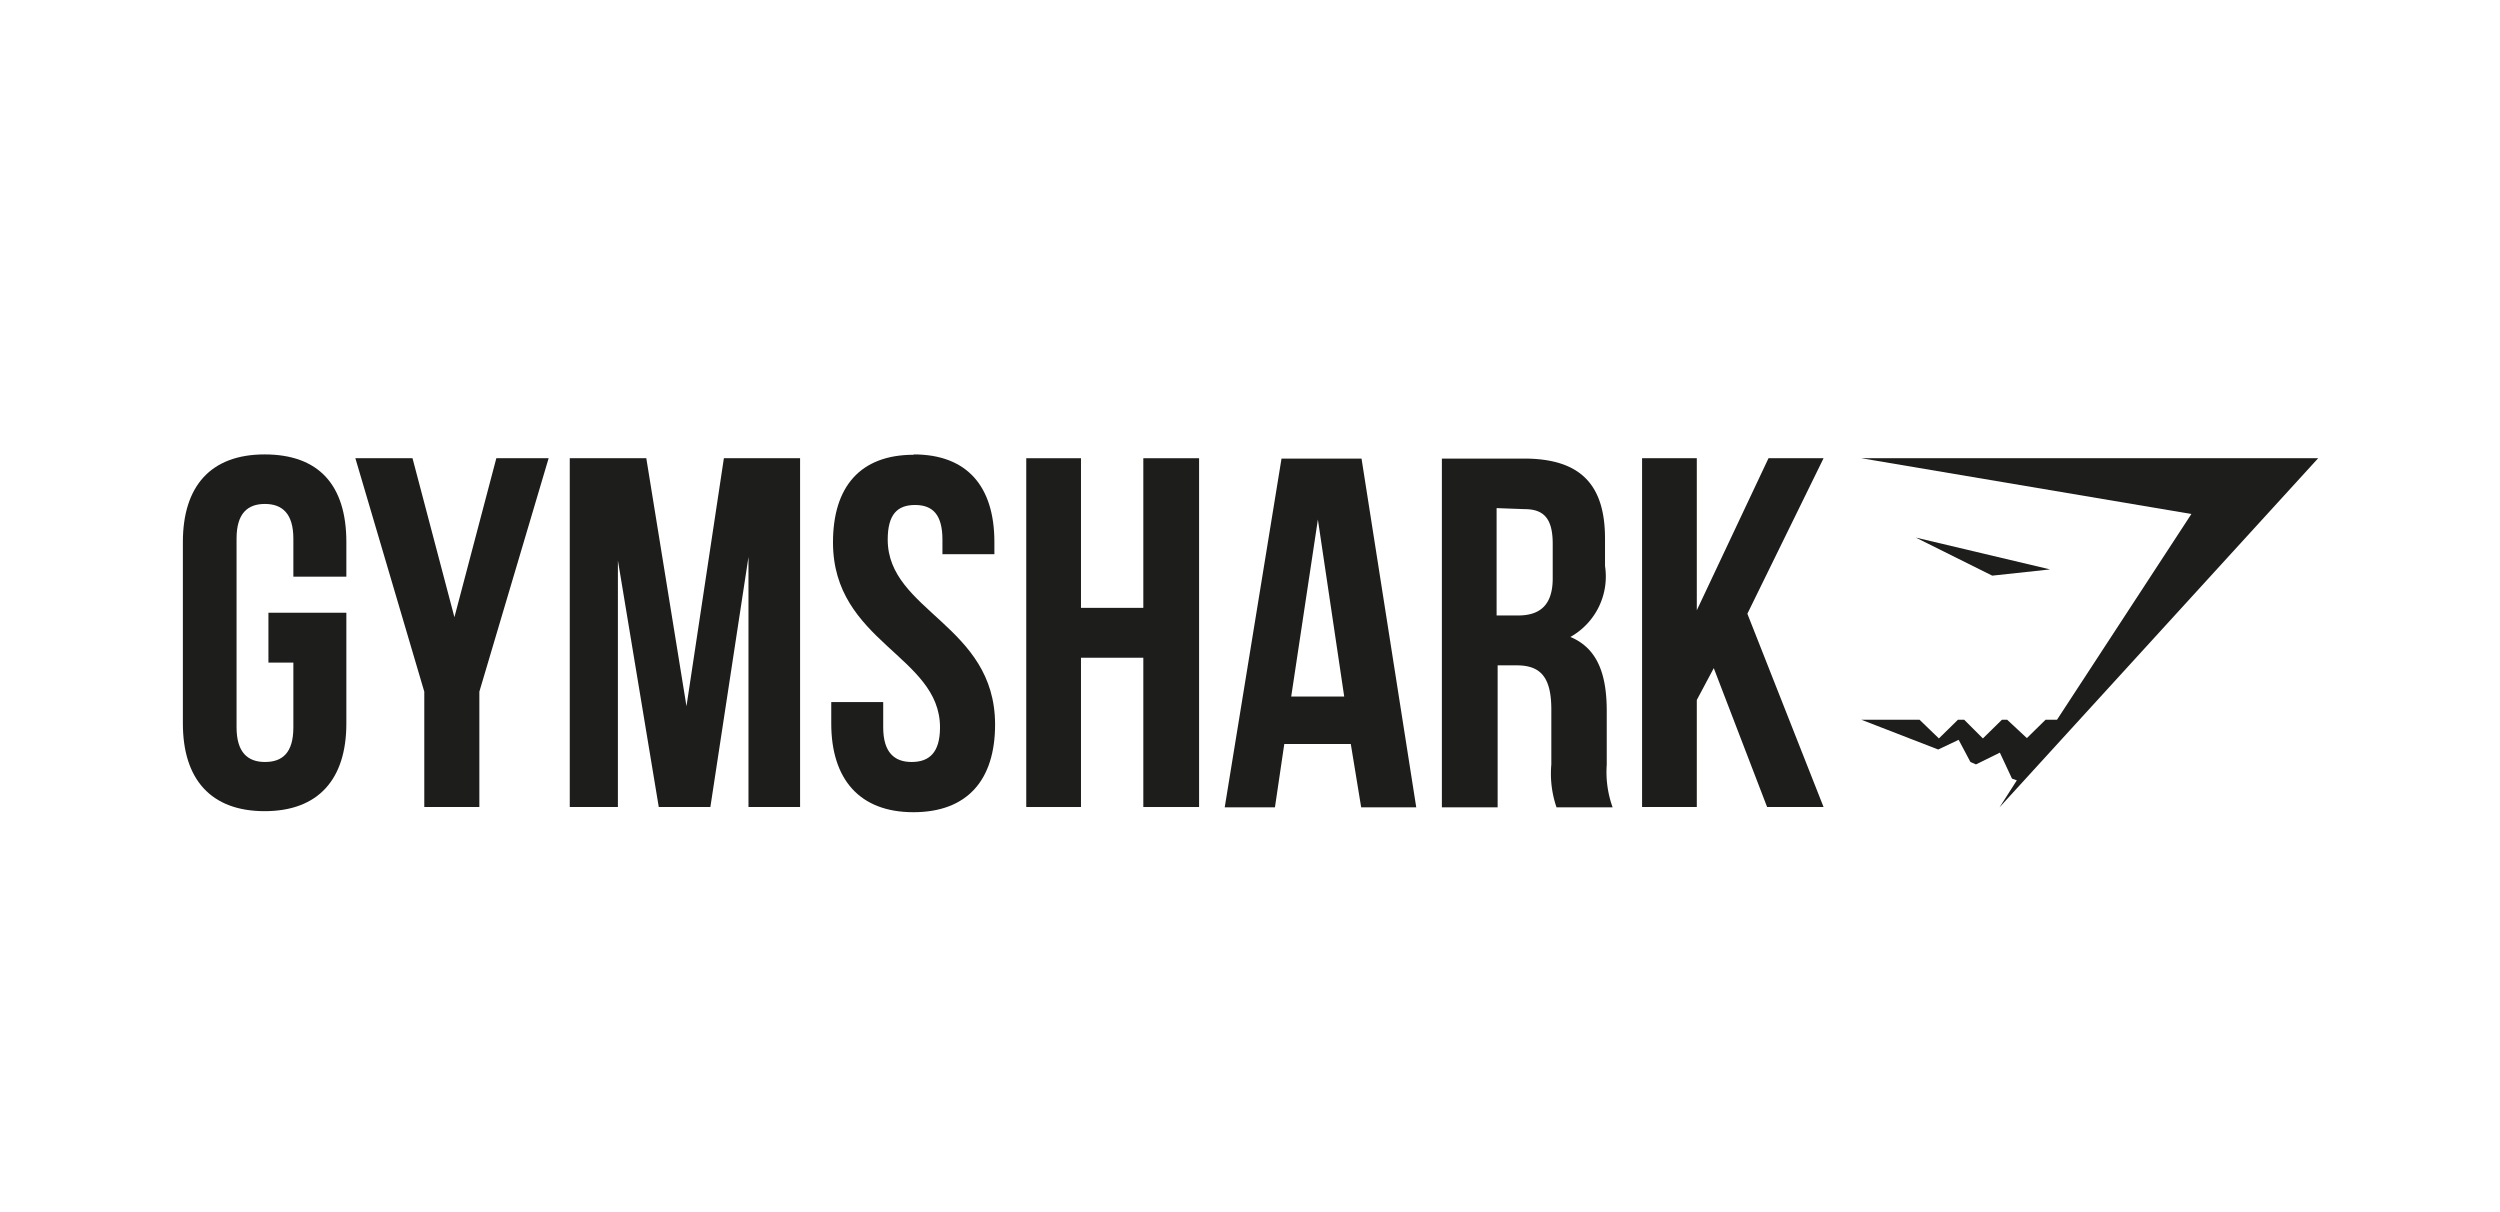 <svg id="Layer_1" data-name="Layer 1" xmlns="http://www.w3.org/2000/svg" width="72.18" height="35" viewBox="0 0 72.18 35"><defs><style>.cls-1{fill:#1d1d1c;}</style></defs><path class="cls-1" d="M7.75,17.69H10v3.2c0,1.61-.81,2.53-2.36,2.53s-2.36-.92-2.36-2.53V15.65c0-1.61.8-2.53,2.36-2.53S10,14,10,15.65v1H8.47V15.55c0-.72-.32-1-.82-1s-.82.27-.82,1V21c0,.72.32,1,.82,1s.82-.26.82-1V19.13H7.75Z"/><polygon class="cls-1" points="12.25 19.97 10.26 13.23 11.91 13.23 13.12 17.82 14.33 13.23 15.84 13.23 13.84 19.97 13.84 23.3 12.25 23.3 12.25 19.97"/><polygon class="cls-1" points="19.82 20.39 20.9 13.23 23.1 13.23 23.1 23.3 21.61 23.3 21.61 16.08 20.51 23.3 19.02 23.3 17.84 16.18 17.84 23.3 16.45 23.3 16.45 13.23 18.66 13.23 19.82 20.39"/><path class="cls-1" d="M26.38,13.12c1.54,0,2.33.92,2.33,2.53V16h-1.5v-.42c0-.72-.28-1-.79-1s-.79.27-.79,1c0,2.07,3.1,2.46,3.1,5.34,0,1.61-.81,2.53-2.36,2.53S24,22.5,24,20.89v-.62H25.5V21c0,.72.32,1,.82,1s.82-.26.82-1c0-2.07-3.09-2.46-3.09-5.34,0-1.61.79-2.53,2.33-2.53"/><polygon class="cls-1" points="31.21 23.3 29.63 23.3 29.63 13.23 31.21 13.23 31.21 17.55 33.01 17.55 33.01 13.23 34.62 13.23 34.62 23.3 33.01 23.3 33.01 18.99 31.21 18.99 31.21 23.3"/><path class="cls-1" d="M40.89,23.31H39.3L39,21.48H37.08l-.27,1.83H35.36L37,13.24h2.31Zm-3.61-3.2h1.53L38.05,15Z"/><path class="cls-1" d="M44.94,23.31a3,3,0,0,1-.15-1.24V20.49c0-.94-.31-1.28-1-1.28h-.55v4.1H41.63V13.24H44c1.64,0,2.34.76,2.34,2.31v.79a2,2,0,0,1-1,2.05c.79.33,1.05,1.09,1.05,2.14v1.55a3,3,0,0,0,.17,1.23Zm-1.73-8.64v3.1h.62c.59,0,1-.26,1-1.07v-1c0-.72-.25-1-.81-1Z"/><polygon class="cls-1" points="49.48 19.29 48.99 20.21 48.99 23.3 47.41 23.3 47.41 13.23 48.99 13.23 48.99 17.62 51.06 13.23 52.65 13.23 50.45 17.72 52.65 23.3 51.02 23.3 49.48 19.29"/><polygon class="cls-1" points="66.93 13.23 53.74 13.23 63.27 14.84 59.39 20.78 59.06 20.78 58.52 21.31 57.95 20.78 57.8 20.78 57.25 21.32 56.71 20.78 56.53 20.78 55.98 21.32 55.42 20.78 53.74 20.78 55.96 21.64 56.55 21.36 56.89 22 57.05 22.07 57.74 21.73 58.09 22.48 58.23 22.53 57.73 23.31 66.93 13.23"/><polygon class="cls-1" points="55.31 15.52 59.19 16.44 57.52 16.62 55.31 15.52"/></svg>